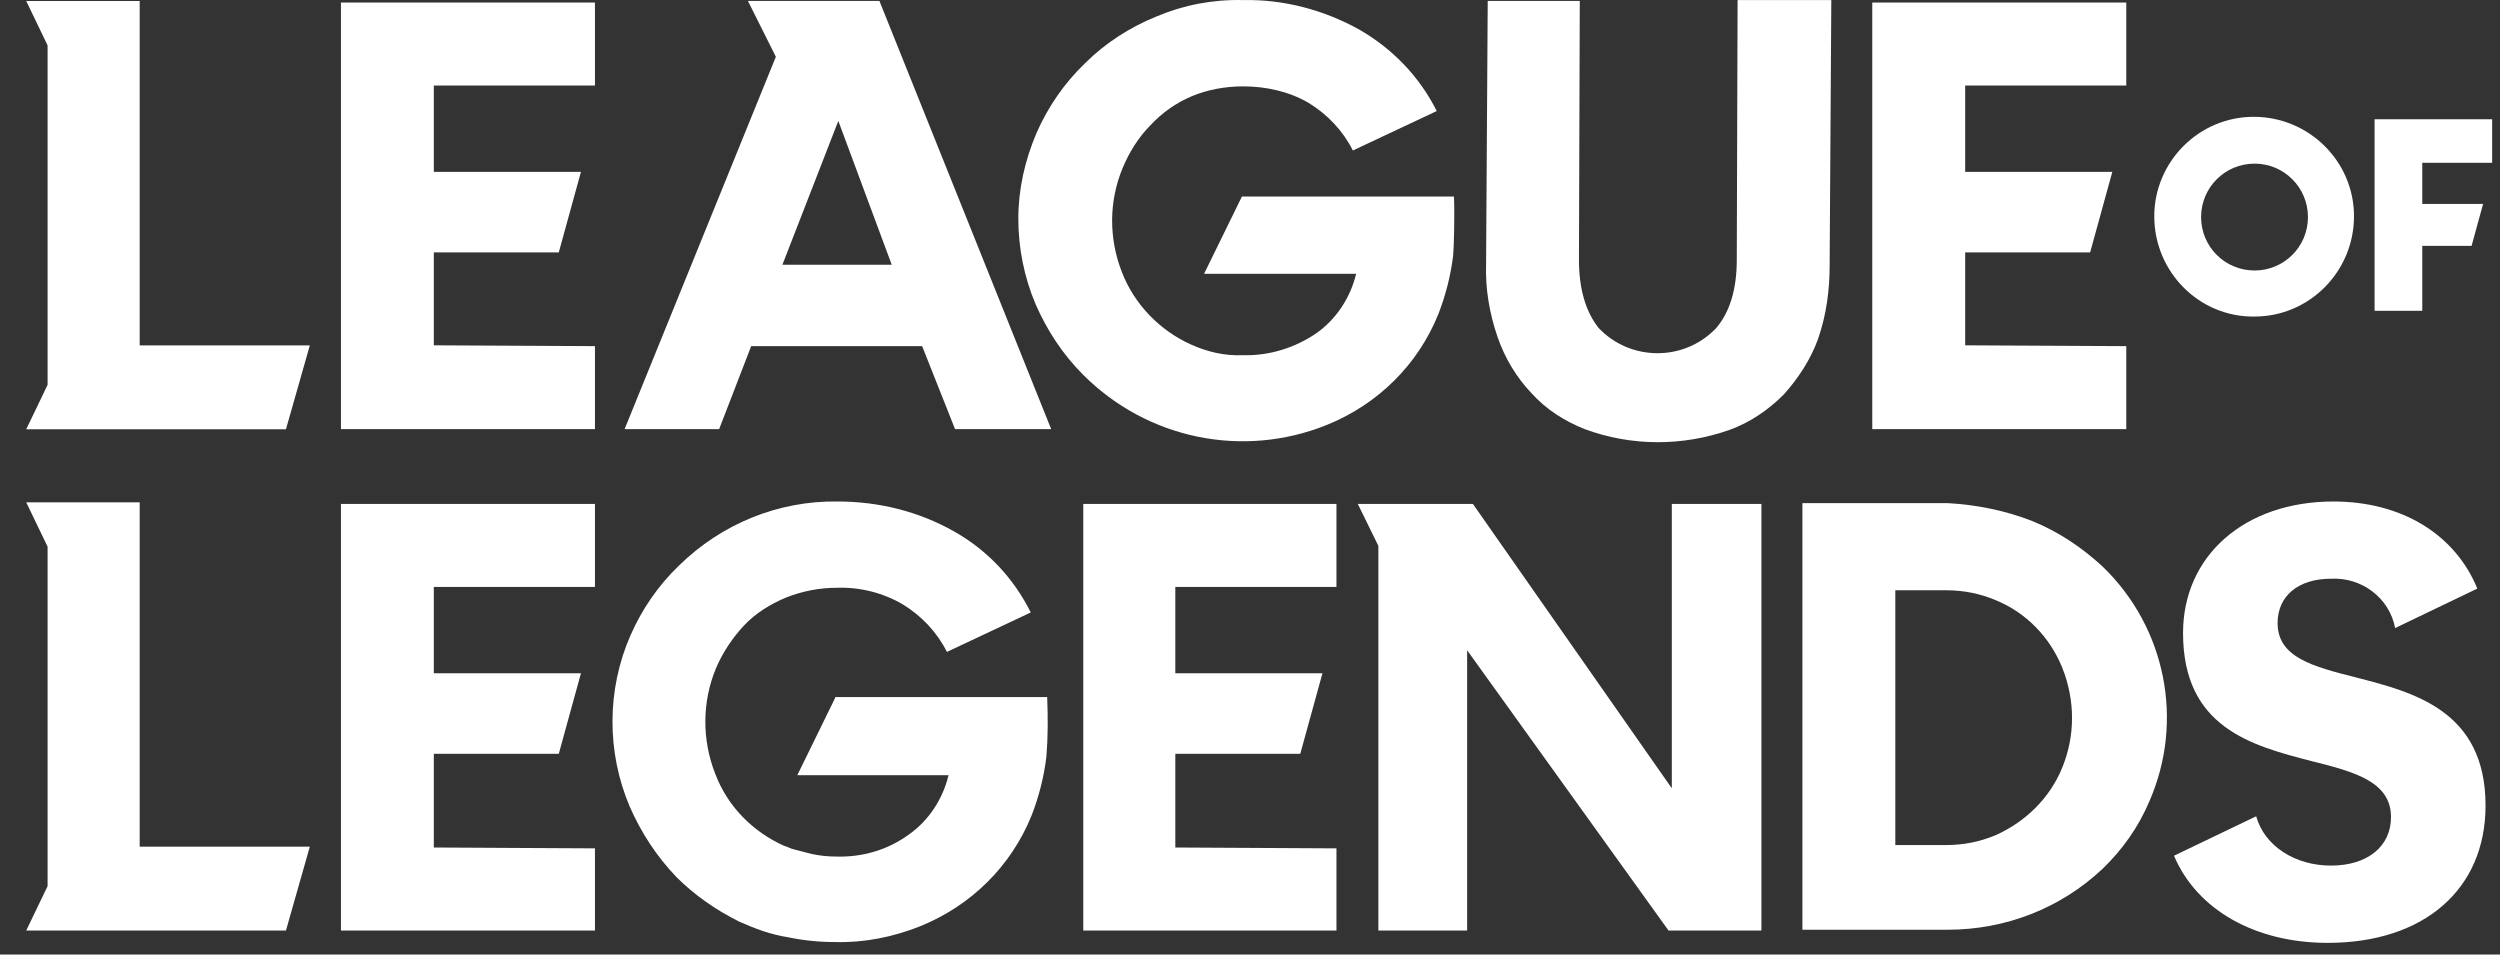 <svg width="55" height="21" viewBox="0 0 55 21" fill="none" xmlns="http://www.w3.org/2000/svg">
<rect x="0" y="0" width="55" height="21" fill="#333333" stroke="none"/>
<path d="M51.825 14.902C50.902 14.667 50.107 14.468 50.107 13.709C50.107 13.112 50.559 12.732 51.282 12.732C51.951 12.696 52.566 13.148 52.693 13.817L54.501 12.949C54.013 11.756 52.837 11.033 51.336 11.033C49.383 11.033 48.027 12.226 48.027 13.926C48.027 16.005 49.528 16.403 50.866 16.747C51.806 16.982 52.602 17.199 52.602 17.976C52.602 18.627 52.078 19.043 51.282 19.043C50.486 19.043 49.817 18.609 49.636 17.958L47.828 18.826C48.334 20.02 49.618 20.743 51.21 20.743C53.325 20.743 54.682 19.568 54.682 17.723C54.682 15.626 53.09 15.228 51.825 14.902Z" fill="white"/>
<path d="M54.827 2.624V3.582H53.29V4.486H54.628L54.375 5.409H53.29V6.837H52.241V2.624H54.827Z" fill="white"/>
<path d="M49.6 3.6C50.251 3.6 50.775 4.125 50.775 4.776C50.775 5.427 50.251 5.951 49.6 5.951C48.949 5.951 48.424 5.427 48.424 4.776C48.424 4.125 48.949 3.6 49.6 3.6ZM49.6 6.964C50.811 6.964 51.788 5.969 51.788 4.758C51.788 3.546 50.793 2.57 49.582 2.57C48.37 2.57 47.394 3.564 47.394 4.758C47.394 5.987 48.388 6.982 49.6 6.964Z" fill="white"/>
<path d="M30.324 20.472H32.277V14.306L36.708 20.472H38.751V11.087H36.78V17.343L32.404 11.087H29.872L30.324 12.009V20.472Z" fill="white"/>
<path d="M45.368 16.891C45.096 17.561 44.554 18.085 43.903 18.374C43.559 18.519 43.198 18.591 42.818 18.591H41.697V12.986H42.818C43.198 12.986 43.559 13.058 43.903 13.203C44.572 13.474 45.096 14.016 45.368 14.685C45.657 15.409 45.657 16.186 45.368 16.891ZM44.717 11.466C44.12 11.231 43.487 11.105 42.854 11.069H39.653V20.454H42.854C44.12 20.454 45.331 19.984 46.254 19.116C46.688 18.7 47.049 18.193 47.284 17.633C48.062 15.861 47.646 13.799 46.254 12.461C45.802 12.045 45.295 11.702 44.717 11.466Z" fill="white"/>
<path d="M13.089 20.472H7.501V11.087H13.089V12.913H9.544V14.812H12.781L12.293 16.584H9.544V18.645L13.089 18.664V20.472Z" fill="white"/>
<path d="M25.857 12.913H29.402V11.087H23.832V20.472H29.402V18.664L25.857 18.645V16.584H28.606L29.094 14.812H25.857V12.913Z" fill="white"/>
<path d="M32.947 7.416C32.766 6.891 32.676 6.349 32.694 5.806L32.73 0.02H34.755L34.737 5.716C34.737 6.349 34.882 6.855 35.171 7.217C35.858 7.94 37.016 7.958 37.721 7.253L37.757 7.217C38.064 6.855 38.209 6.349 38.209 5.716L38.227 0.002H40.289L40.252 5.843C40.252 6.385 40.18 6.928 39.999 7.452C39.837 7.904 39.565 8.32 39.24 8.682C38.896 9.025 38.498 9.296 38.046 9.459C37.016 9.821 35.894 9.821 34.864 9.441C34.412 9.26 34.014 9.007 33.688 8.645C33.363 8.302 33.11 7.886 32.947 7.416L32.947 7.416Z" fill="white"/>
<path d="M22.783 6.692C22.53 6.096 22.403 5.445 22.403 4.812C22.403 4.161 22.548 3.528 22.801 2.931C23.054 2.353 23.416 1.828 23.868 1.394C24.32 0.942 24.863 0.598 25.441 0.363C26.038 0.11 26.689 -0.016 27.358 0.002C28.244 -0.016 29.13 0.219 29.908 0.653C30.631 1.069 31.228 1.683 31.608 2.443L29.763 3.311C29.546 2.877 29.203 2.515 28.787 2.262C28.353 2.009 27.846 1.9 27.34 1.9C26.96 1.9 26.562 1.973 26.219 2.117C25.875 2.262 25.568 2.479 25.315 2.75C25.044 3.022 24.845 3.347 24.7 3.691C24.392 4.432 24.392 5.246 24.682 5.987C24.953 6.692 25.514 7.271 26.201 7.579C26.562 7.741 26.942 7.832 27.34 7.814C27.919 7.832 28.497 7.651 28.968 7.325C29.401 7.018 29.709 6.548 29.835 6.023H26.49L27.322 4.324H31.987C32.005 4.685 31.987 5.463 31.969 5.626C31.915 6.06 31.806 6.494 31.644 6.909C31.192 8.031 30.306 8.899 29.184 9.351C27.34 10.092 25.242 9.658 23.832 8.248C23.38 7.796 23.036 7.271 22.783 6.692H22.783Z" fill="white"/>
<path d="M1.047 8.467V0.999L0.577 0.022H3.073V7.599H6.816L6.291 9.444H0.577L1.047 8.467Z" fill="white"/>
<path d="M1.047 19.495V12.027L0.577 11.051H3.073V18.627H6.816L6.291 20.472H0.577L1.047 19.495Z" fill="white"/>
<path d="M13.089 9.441H7.501V0.056H13.089V1.882H9.544V3.781H12.781L12.293 5.553H9.544V7.597L13.089 7.615V9.441Z" fill="white"/>
<path d="M46.76 9.441H41.19V0.056H46.778V1.882H43.234V3.781H46.471L45.983 5.553H43.234V7.597L46.778 7.615V9.441L46.76 9.441Z" fill="white"/>
<path d="M18.443 2.66L19.618 5.824H17.213L18.443 2.66ZM15.821 9.441L16.526 7.615H20.287L21.011 9.441H23.126L19.347 0.02H16.454L17.069 1.249L13.741 9.441H15.821Z" fill="white"/>
<path d="M17.324 20.617C17.668 20.689 18.011 20.725 18.373 20.725C19.006 20.743 19.639 20.617 20.235 20.381C21.357 19.929 22.243 19.061 22.695 17.94C22.858 17.524 22.966 17.09 23.02 16.656C23.056 16.222 23.056 15.788 23.038 15.336H18.373V15.354L17.541 17.054H20.868C20.742 17.579 20.434 18.049 20 18.356C19.53 18.7 18.97 18.863 18.391 18.844C18.21 18.844 18.047 18.826 17.867 18.79L17.451 18.682C17.378 18.664 17.324 18.627 17.252 18.609C16.565 18.302 16.004 17.741 15.733 17.018C15.443 16.277 15.443 15.445 15.751 14.703C15.896 14.36 16.113 14.034 16.366 13.763C16.619 13.492 16.944 13.293 17.288 13.148C17.65 13.004 18.029 12.931 18.409 12.931C18.915 12.913 19.422 13.04 19.856 13.293C20.272 13.546 20.615 13.908 20.832 14.342L22.677 13.474C22.297 12.714 21.718 12.099 20.977 11.684C20.199 11.249 19.331 11.033 18.427 11.033C17.125 11.014 15.877 11.521 14.937 12.443C14.485 12.877 14.123 13.401 13.87 13.98C13.346 15.174 13.346 16.548 13.852 17.741C14.105 18.32 14.449 18.844 14.883 19.297C15.281 19.694 15.751 20.02 16.257 20.273C16.613 20.433 16.968 20.563 17.324 20.617Z" fill="white"/>
</svg>
